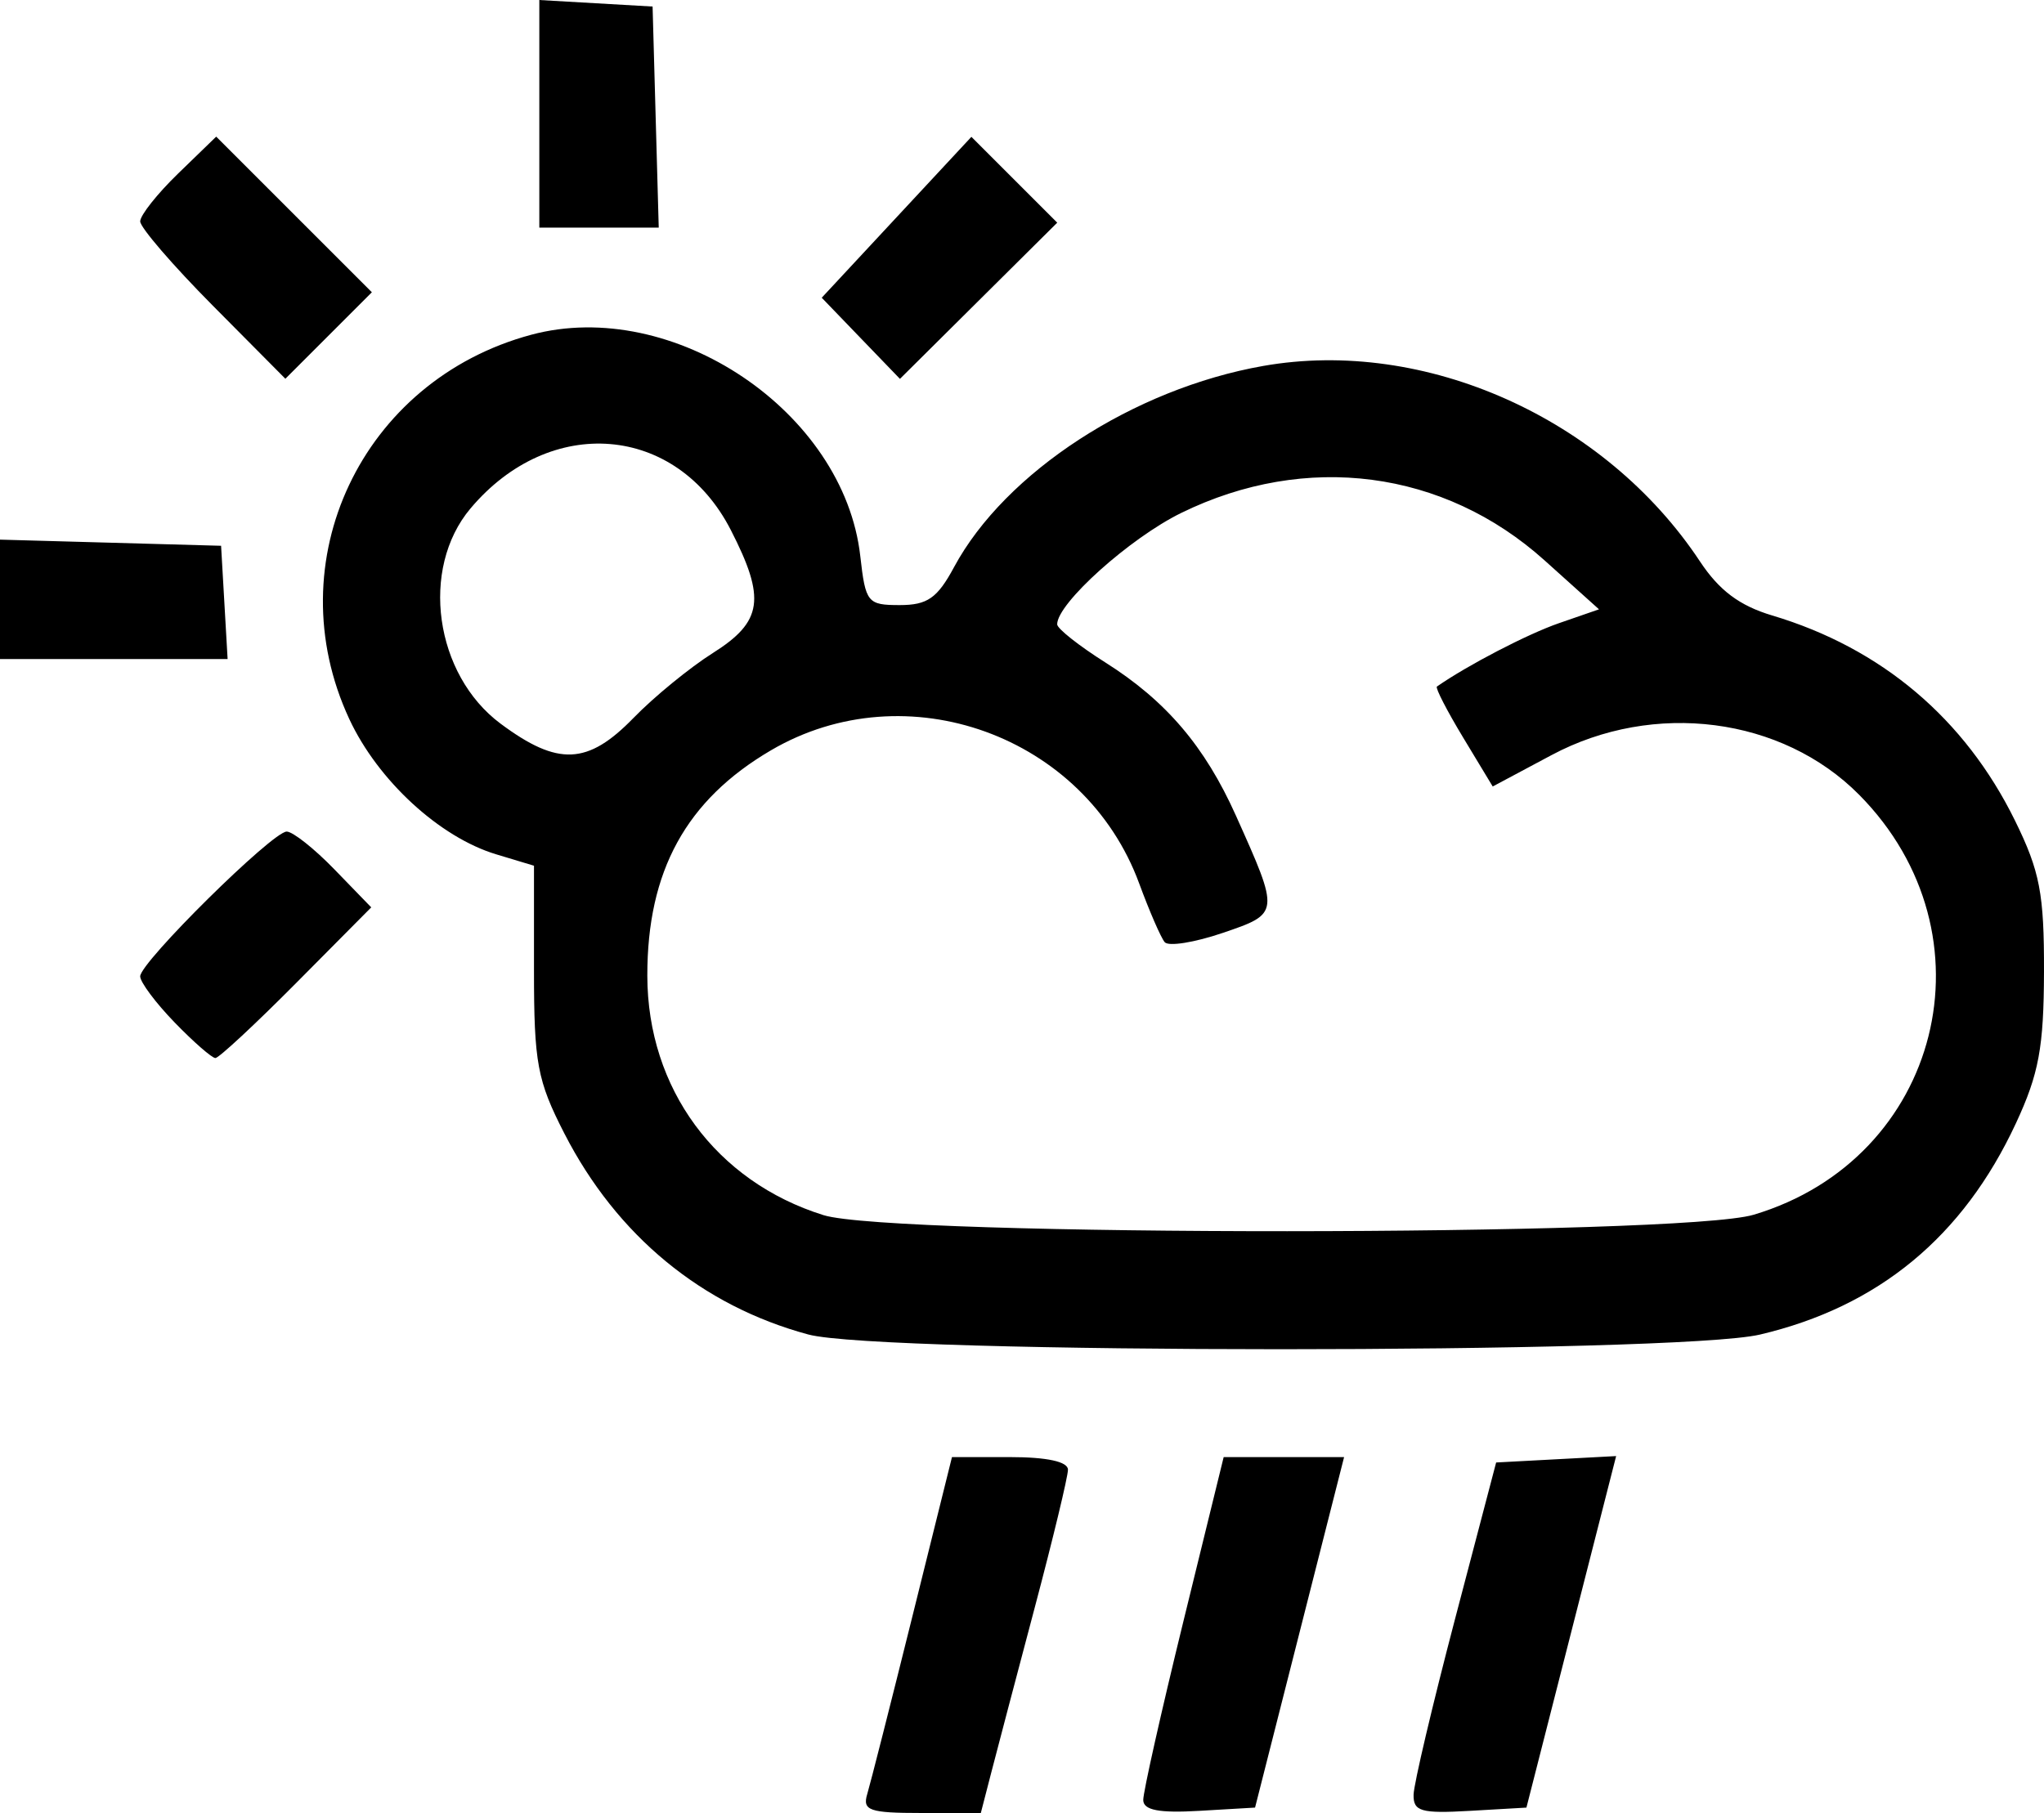 <svg width="252.64" height="224.14" version="1.1" viewBox="0 0 252.64 224.14" xmlns="http://www.w3.org/2000/svg">
<g transform="translate(-431.26 -.482)">
<path d="m538.45 222.29c0.386-1.283 2.901-11.183 5.589-22l4.886-19.667h7.168c4.574 0 7.168 0.563 7.168 1.556 0 0.856-1.842 8.506-4.094 17-2.252 8.494-4.675 17.694-5.385 20.444l-1.291 5h-7.372c-6.399 0-7.279-0.308-6.67-2.333zm34.116 0.736c-0.016-0.955 2.215-10.886 4.956-22.07l4.985-20.333h14.884l-11.005 43.333-6.896 0.403c-4.971 0.291-6.904-0.082-6.924-1.333zm33.414-0.667c0.029-1.322 2.337-11.103 5.128-21.736l5.076-19.333 14.832-0.792-11.089 43.459-7 0.403c-6.019 0.347-6.993 0.066-6.947-2zm-74.813-56.893c-13.149-3.545-23.676-12.221-30.147-24.844-3.358-6.551-3.759-8.708-3.759-20.222v-12.889l-4.667-1.407c-7-2.11-14.625-9.132-18.159-16.721-9.069-19.476 1.52-41.87 22.464-47.51 17.536-4.722 38.679 9.494 40.693 27.36 0.649 5.756 0.89 6.056 4.873 6.056 3.426 0 4.651-0.856 6.718-4.695 6.315-11.726 22.169-22.045 38.212-24.871 19.982-3.52 42.258 6.452 53.979 24.164 2.381 3.598 4.897 5.481 8.934 6.687 13.502 4.034 23.816 12.753 30.014 25.373 3.072 6.254 3.602 9.021 3.577 18.676-0.024 9.343-0.633 12.632-3.468 18.728-6.528 14.035-16.996 22.679-31.64 26.125-10.286 2.421-108.64 2.413-117.62-9e-3zm116.85-14.805c23.146-6.905 30.119-34.66 13.043-51.913-9.531-9.63-25.358-11.674-38.029-4.912l-7.27 3.88-3.647-6.039c-2.006-3.321-3.469-6.163-3.251-6.315 3.804-2.649 11.194-6.488 15.073-7.831l4.963-1.718-6.73-6.051c-12.443-11.187-29.476-13.415-44.895-5.872-6.355 3.109-15.353 11.188-15.347 13.779 1e-3 0.524 2.686 2.649 5.967 4.722 7.48 4.725 12.283 10.358 16.115 18.899 5.447 12.138 5.449 12.121-1.632 14.533-3.467 1.181-6.689 1.695-7.158 1.141-0.47-0.554-1.889-3.824-3.156-7.265-6.727-18.287-28.78-26.261-45.511-16.456-10.485 6.145-15.302 14.931-15.282 27.877 0.021 13.935 8.483 25.434 21.774 29.591 8.555 2.676 105.98 2.635 114.97-0.049zm-138.44-61.433c2.526-2.6 6.936-6.208 9.801-8.017 6.149-3.882 6.562-6.72 2.209-15.207-6.704-13.073-22.325-14.365-32.175-2.66-6.272 7.454-4.439 20.537 3.729 26.612 7.083 5.269 10.769 5.105 16.434-0.728zm-56.728 37.665c-2.344-2.418-4.262-4.986-4.262-5.705 0-1.736 16.352-17.898 18.108-17.898 0.753 0 3.413 2.108 5.91 4.685l4.541 4.685-9.244 9.315c-5.084 5.123-9.592 9.315-10.018 9.315-0.426 0-2.692-1.979-5.036-4.397zm-21.595-52.316v-7.38l27.333 0.76 0.403 7 0.403 7h-28.139zm26.306-36.312c-4.935-4.973-8.972-9.659-8.972-10.413 0-0.754 2.114-3.42 4.697-5.924l4.697-4.553 19.241 19.241-10.691 10.691zm80.1 4.041-4.833-5.016 18.498-19.891 10.611 10.611-19.442 19.312zm-39.739-27.752v-14.07l14 0.806 0.76 27.333h-14.76z" stroke-width="1.333"/>
</g>
</svg>
